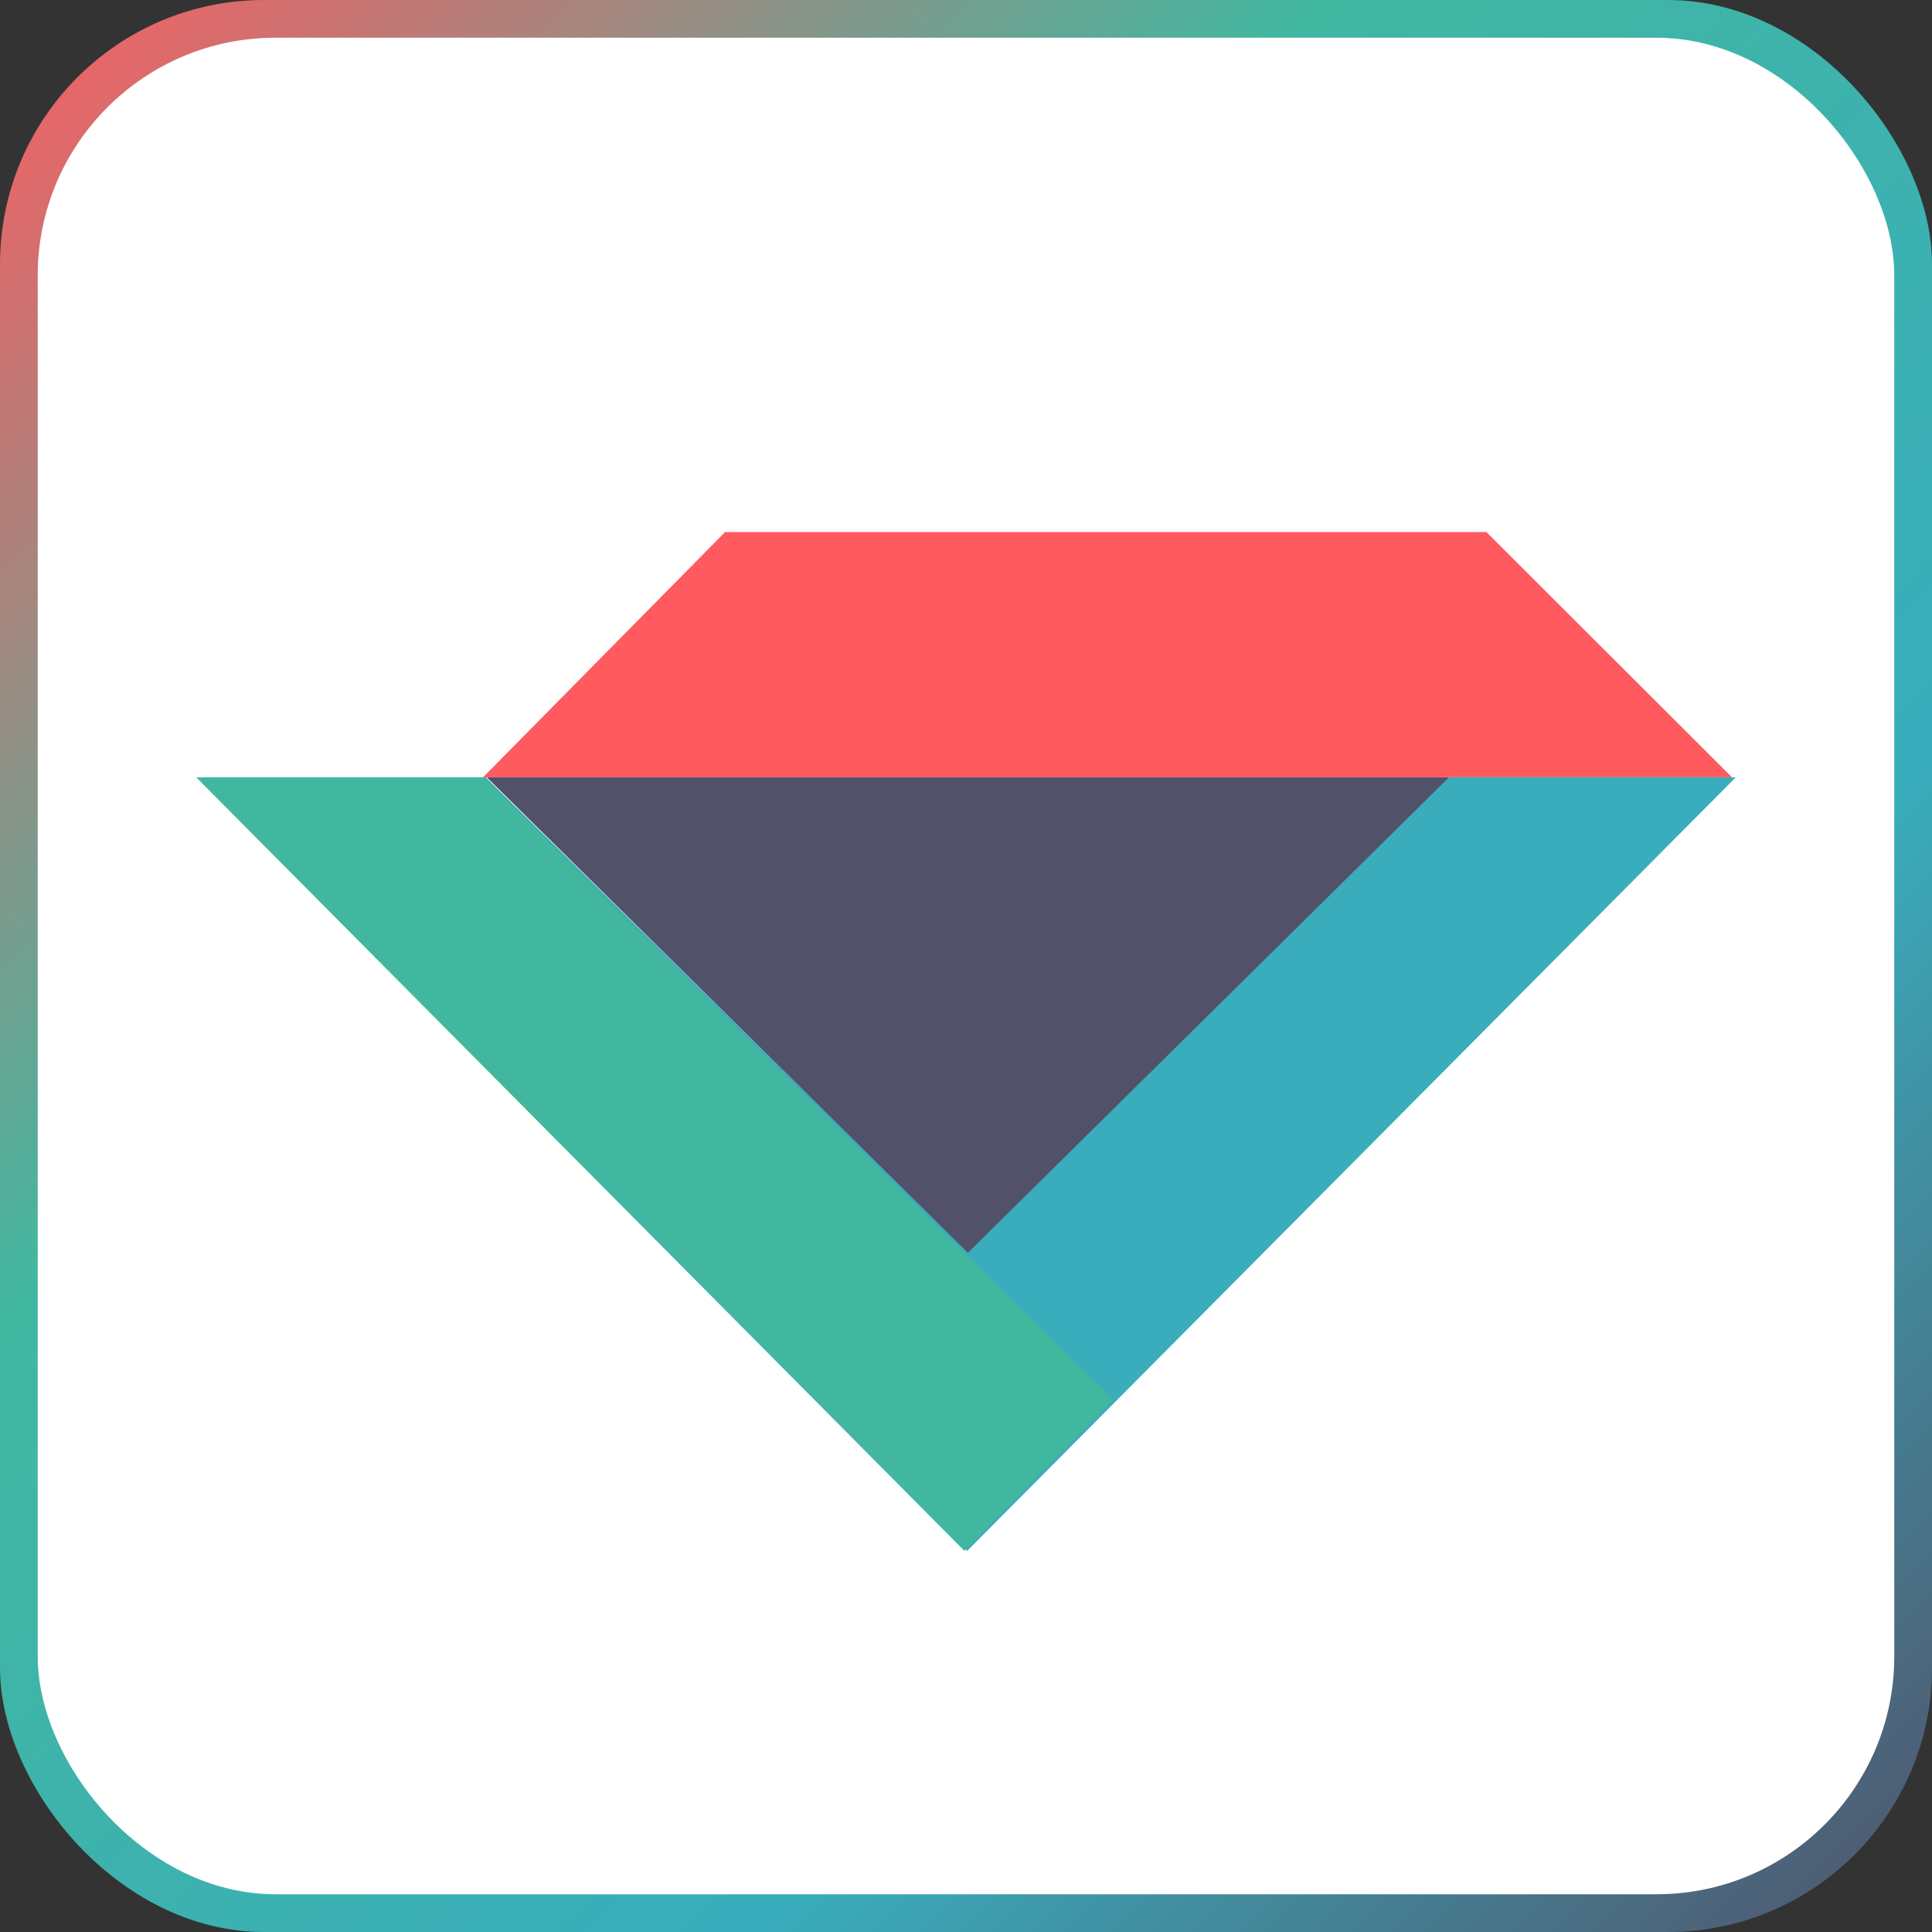 <?xml version="1.0" encoding="UTF-8"?>
<svg width="512px" height="512px" viewBox="0 0 512 512" version="1.1" xmlns="http://www.w3.org/2000/svg" xmlns:xlink="http://www.w3.org/1999/xlink">
    <rect x="0" y="0" width="512" height="512" fill="#333333" stroke="none"/>
    <!-- Generator: Sketch 55.1 (78136) - https://sketchapp.com -->
    <title>Slice 1</title>
    <desc>Created with Sketch.</desc>
    <defs>
        <linearGradient x1="0%" y1="0%" x2="100%" y2="100%" id="linearGradient-1">
            <stop stop-color="#FF5A60" offset="0%"></stop>
            <stop stop-color="#41B7A0" offset="34.23%"></stop>
            <stop stop-color="#39ADBC" offset="69.486%"></stop>
            <stop stop-color="#515169" offset="100%"></stop>
        </linearGradient>
    </defs>
    <g id="Page-1" stroke="none" stroke-width="1" fill="none" fill-rule="evenodd">
        <rect id="Rectangle" fill="url(#linearGradient-1)" x="0" y="0" width="512" height="512" rx="70"></rect>
        <rect id="Rectangle-Inner" fill="#FFFFFF" x="10" y="10" width="492" height="492" rx="63"></rect>
        <g id="Logo" transform="translate(52, 141)" fill-rule="nonzero">
            <polygon id="Path" fill="#FF5A60" points="407 65 341.916 0 140.154 0 76 65"></polygon>
            <polygon id="Path" fill="#39ADBC" points="331.904 65 204.304 190.615 76.704 65 2 65 204.304 270 408 65"></polygon>
            <polygon id="Path" fill="#515169" points="332 65 204.5 191 77 65"></polygon>
            <polygon id="Path" fill="#41B7A0" points="243 229.932 76.053 65 0 65 203.582 270"></polygon>
        </g>
    </g>
</svg>